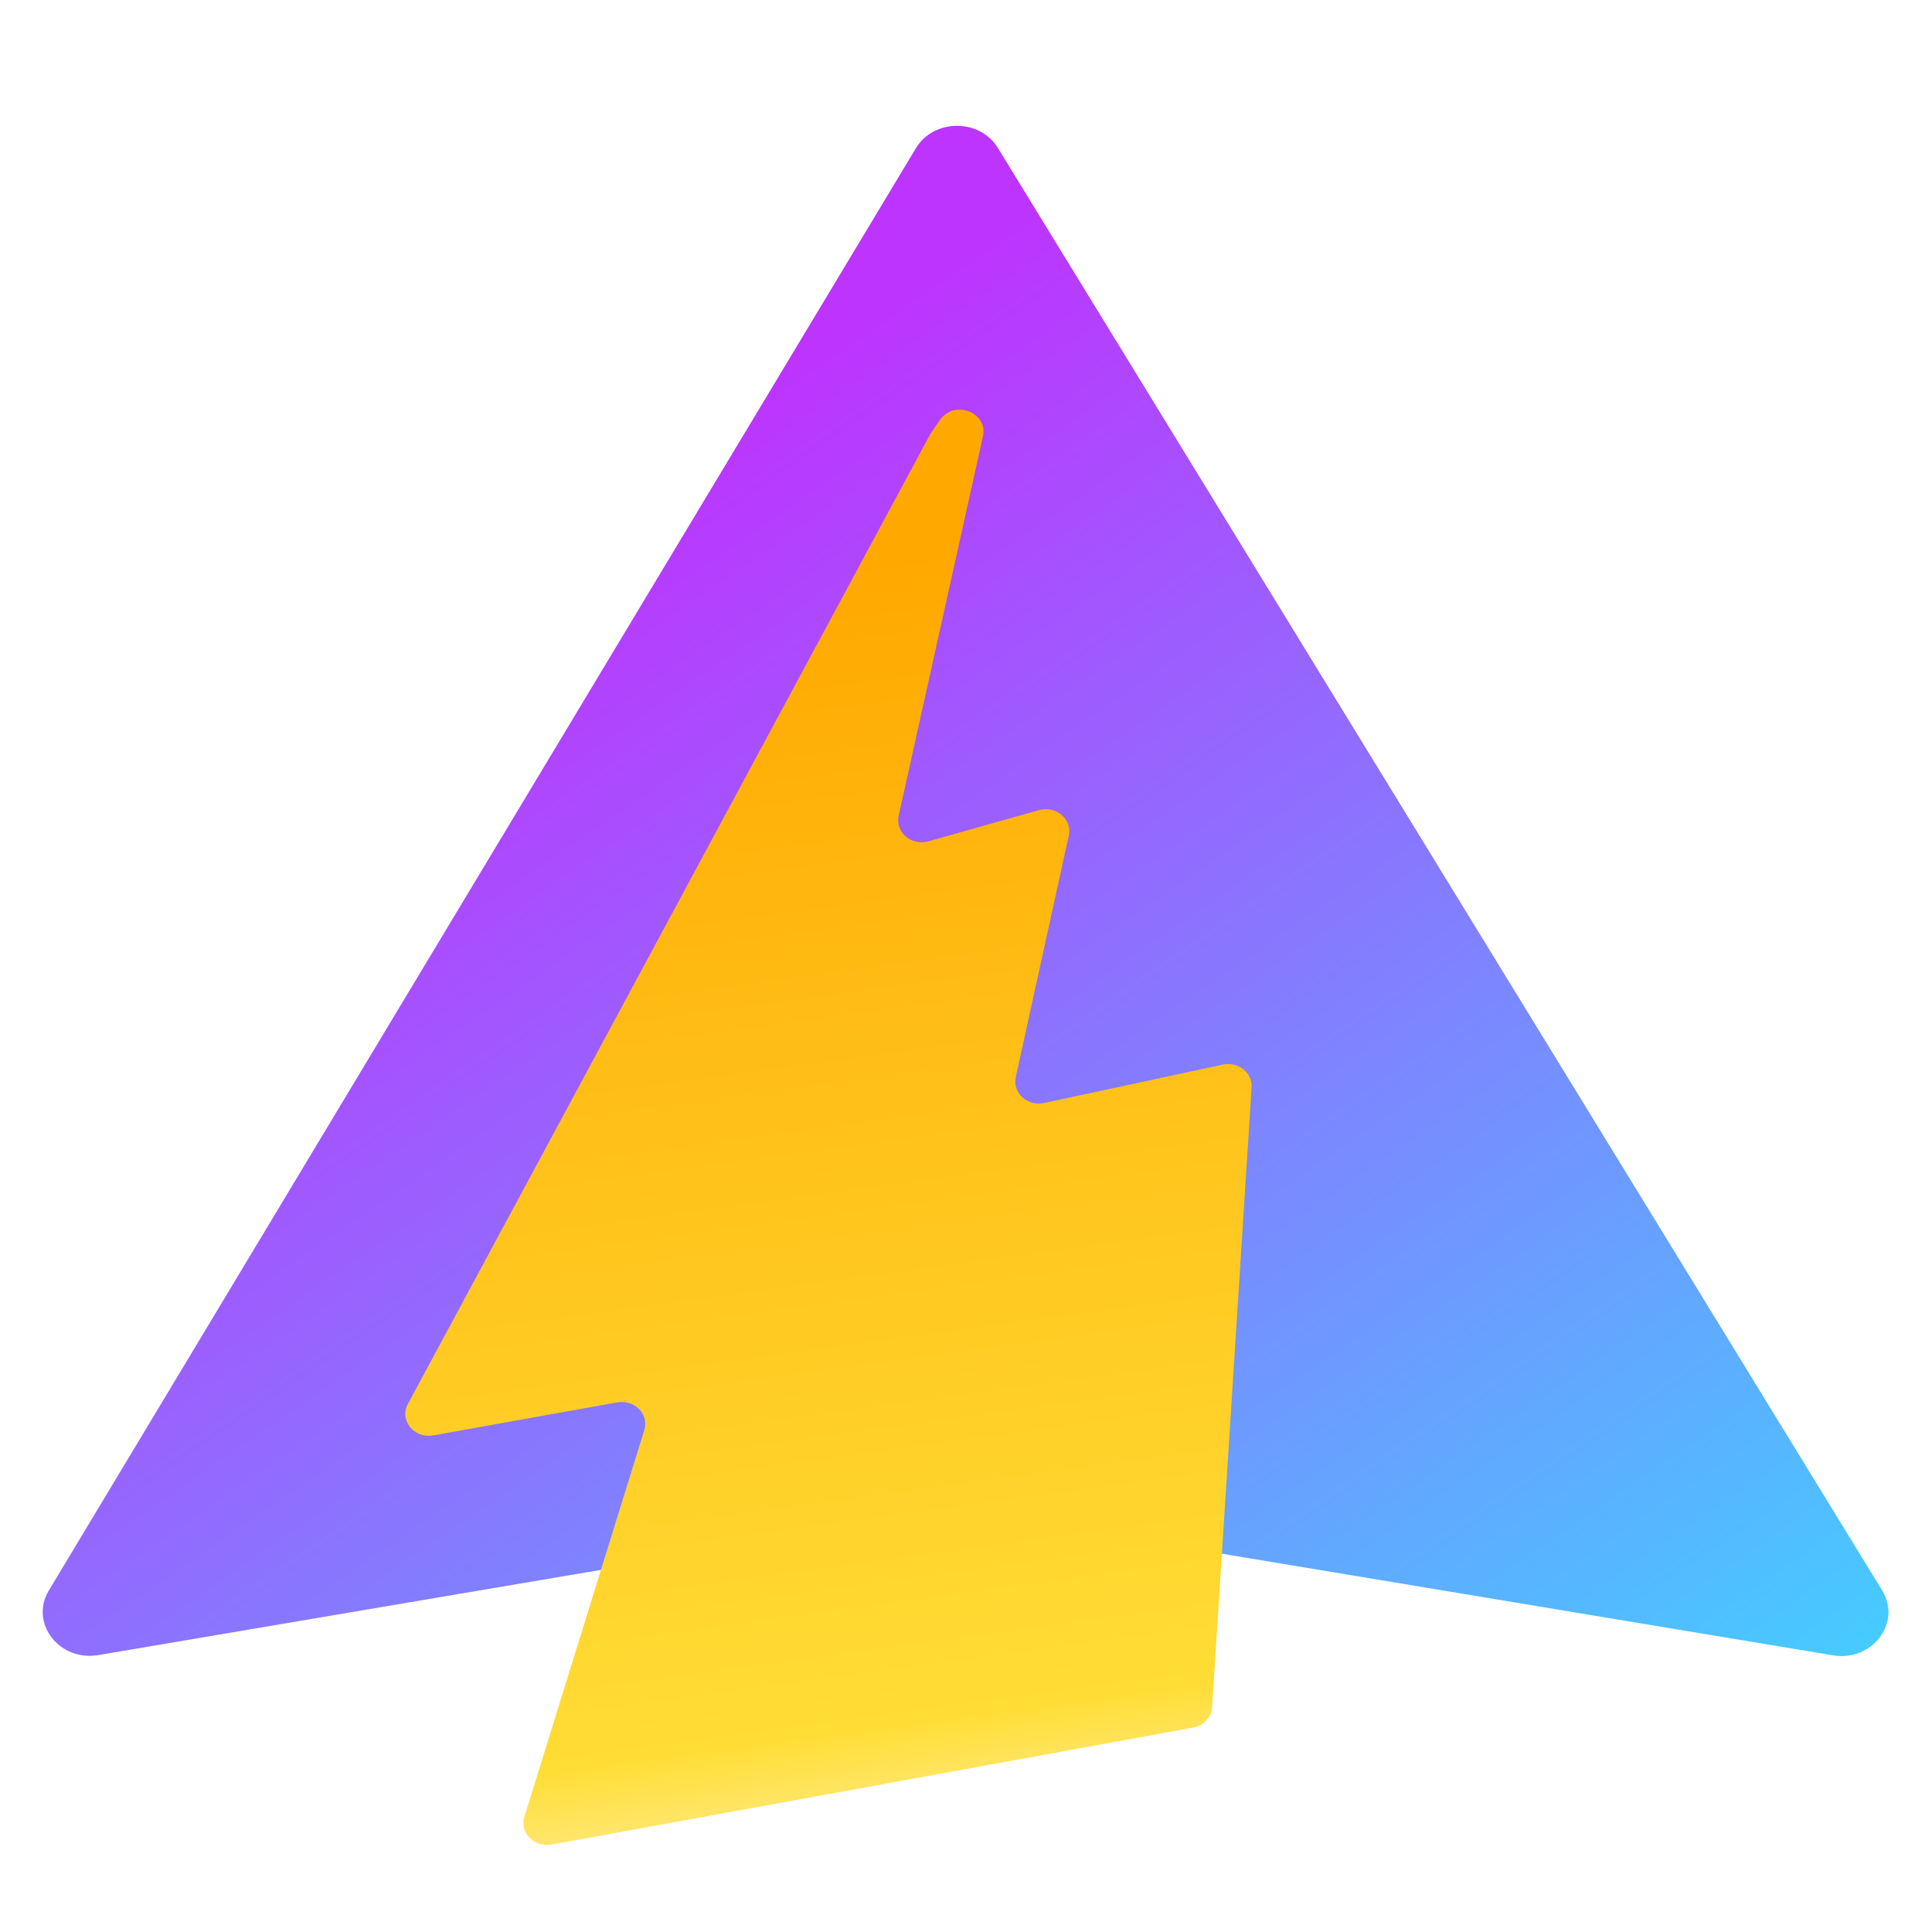 <svg width="24" height="24" viewBox="0 0 24 24" fill="none" xmlns="http://www.w3.org/2000/svg">
<g clip-path="url(#clip0_1_342)">
<path d="M0.606 19.759L11.377 1.842C11.599 1.472 12.171 1.47 12.396 1.838L23.381 19.757C23.627 20.158 23.258 20.644 22.769 20.563L11.987 18.77C11.918 18.758 11.848 18.758 11.779 18.77L1.222 20.56C0.735 20.643 0.365 20.16 0.606 19.759Z" fill="url(#paint0_linear_1_342)"/>
<path d="M6.851 22.914L14.821 21.461C14.952 21.438 15.049 21.334 15.057 21.21L15.548 13.507C15.559 13.325 15.38 13.184 15.19 13.225L12.97 13.702C12.763 13.746 12.575 13.576 12.618 13.382L13.277 10.379C13.322 10.177 13.118 10.004 12.905 10.064L11.535 10.451C11.322 10.511 11.118 10.338 11.163 10.135L12.211 5.418C12.276 5.123 11.854 4.962 11.678 5.215L11.561 5.384L5.066 17.442C4.957 17.643 5.145 17.874 5.383 17.831L7.667 17.421C7.882 17.382 8.065 17.568 8.004 17.764L6.513 22.572C6.453 22.767 6.636 22.953 6.851 22.914Z" fill="url(#paint1_linear_1_342)"/>
</g>
<defs>
<linearGradient id="paint0_linear_1_342" x1="23.649" y1="21.203" x2="11.472" y2="3.426" gradientUnits="userSpaceOnUse">
<stop stop-color="#41D1FF"/>
<stop offset="1" stop-color="#BD34FE"/>
</linearGradient>
<linearGradient id="paint1_linear_1_342" x1="12.606" y1="22.52" x2="10.501" y2="7.002" gradientUnits="userSpaceOnUse">
<stop stop-color="#FFEA83"/>
<stop offset="0.083" stop-color="#FFDD35"/>
<stop offset="1" stop-color="#FFA800"/>
</linearGradient>
<clipPath id="clip0_1_342">
<rect width="24" height="22" fill="white" transform="matrix(-1 0 0 -1 24 23)"/>
</clipPath>
</defs>
</svg>
